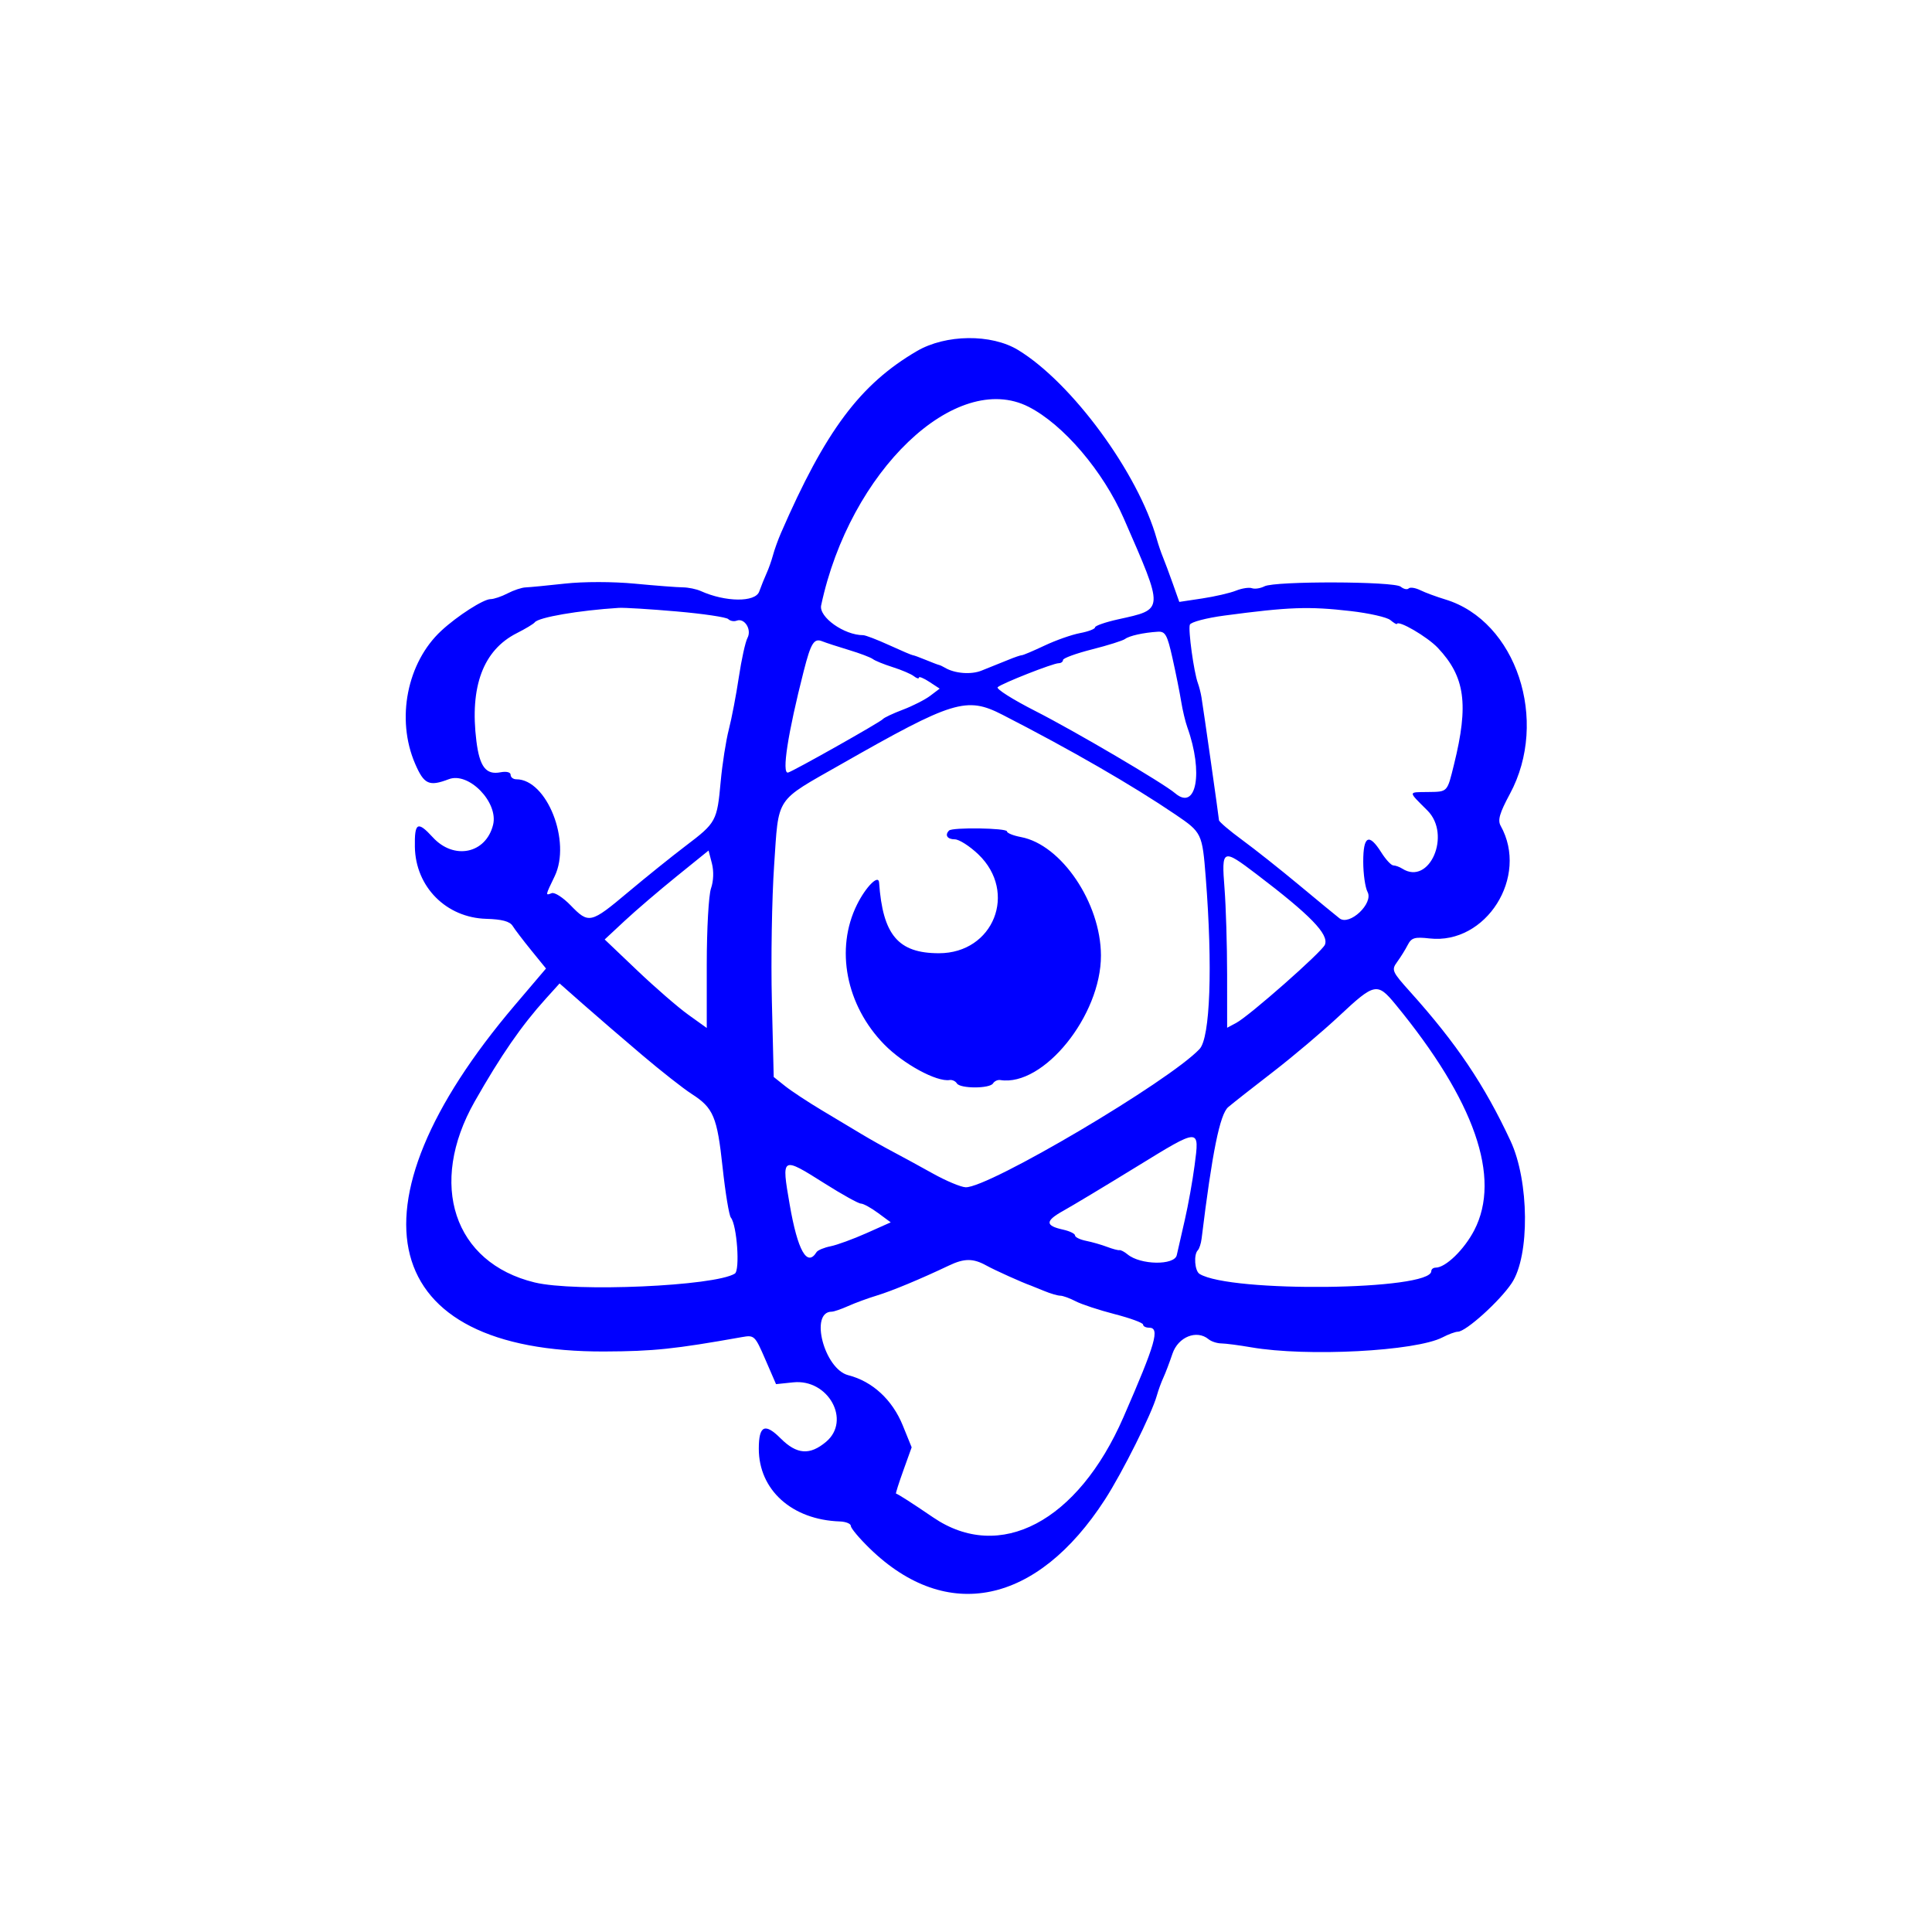 <svg width="400" height="400" viewBox="0 0 400 400" fill="none" xmlns="http://www.w3.org/2000/svg">
<path fill-rule="evenodd" clip-rule="evenodd" d="M189.838 72.686C178.076 79.561 170.891 89.18 161.681 110.374C161.087 111.742 160.349 113.792 160.042 114.933C159.735 116.072 159.142 117.75 158.724 118.661C158.306 119.574 157.613 121.294 157.183 122.484C156.371 124.73 150.195 124.671 145.084 122.368C144.173 121.957 142.494 121.614 141.355 121.604C140.215 121.595 135.758 121.253 131.449 120.843C126.868 120.407 120.846 120.402 116.946 120.831C113.278 121.234 109.621 121.587 108.822 121.615C108.022 121.642 106.344 122.199 105.093 122.851C103.841 123.505 102.252 124.041 101.559 124.044C100.08 124.05 94.685 127.513 91.366 130.587C84.276 137.155 81.963 148.858 85.929 158.082C87.792 162.41 88.816 162.885 92.922 161.324C97.059 159.751 103.249 166.147 102.084 170.789C100.586 176.757 93.968 178.117 89.606 173.354C86.456 169.917 85.805 170.27 85.895 175.362C86.04 183.613 92.382 189.999 100.663 190.233C103.925 190.326 105.55 190.76 106.133 191.697C106.588 192.431 108.33 194.716 110.003 196.775L113.045 200.52L106.622 208.073C70.708 250.301 78.372 279.992 125.139 279.81C135.283 279.771 139.67 279.313 153.564 276.84C156.179 276.374 156.295 276.485 158.457 281.468L160.67 286.572L164.24 286.2C171.489 285.445 176.267 294.104 171.031 298.51C167.657 301.349 164.965 301.146 161.617 297.799C158.36 294.54 157.101 295.138 157.101 299.944C157.101 308.491 163.974 314.661 173.869 314.999C175.129 315.043 176.16 315.465 176.161 315.938C176.162 316.411 177.934 318.518 180.1 320.621C196.039 336.104 214.7 332.211 228.763 310.471C232.376 304.887 238.447 292.731 239.501 288.972C239.82 287.833 240.43 286.155 240.857 285.242C241.283 284.331 242.133 282.093 242.747 280.27C243.92 276.785 247.772 275.24 250.222 277.274C250.782 277.74 251.971 278.13 252.861 278.14C253.752 278.15 256.532 278.513 259.039 278.946C270.566 280.94 293.149 279.761 298.677 276.878C299.894 276.242 301.317 275.72 301.837 275.717C303.502 275.708 310.522 269.371 312.995 265.644C316.747 259.988 316.617 244.544 312.747 236.231C307.345 224.631 301.555 216.027 291.982 205.372C288.189 201.152 288.047 200.826 289.268 199.156C289.977 198.187 290.961 196.605 291.456 195.64C292.22 194.148 292.894 193.947 295.973 194.295C307.678 195.614 316.588 181.508 310.699 170.982C310.044 169.814 310.472 168.334 312.606 164.373C320.786 149.198 313.932 128.558 299.234 124.108C297.41 123.556 295.08 122.695 294.056 122.194C293.03 121.693 291.946 121.529 291.646 121.831C291.344 122.131 290.606 121.968 290.004 121.469C288.645 120.341 263.96 120.273 261.789 121.391C260.961 121.817 259.797 121.994 259.204 121.782C258.611 121.569 257.119 121.799 255.888 122.292C254.659 122.784 251.516 123.509 248.906 123.903L244.16 124.62L242.81 120.812C242.067 118.718 241.149 116.258 240.771 115.347C240.391 114.436 239.82 112.757 239.501 111.617C235.676 97.972 221.934 79.239 210.777 72.458C205.239 69.093 195.807 69.196 189.838 72.686ZM212.978 84.235C220.163 87.899 228.399 97.555 232.655 107.307C241.078 126.608 241.107 126.098 231.483 128.23C228.862 128.81 226.718 129.558 226.718 129.889C226.718 130.222 225.318 130.756 223.61 131.076C221.9 131.396 218.601 132.556 216.278 133.655C213.954 134.753 211.835 135.652 211.566 135.652C211.298 135.652 210.029 136.086 208.746 136.618C207.462 137.149 206.226 137.647 205.998 137.723C205.771 137.799 204.532 138.297 203.247 138.83C201.1 139.719 197.67 139.454 195.638 138.243C195.183 137.971 194.623 137.712 194.395 137.666C194.167 137.622 192.931 137.149 191.648 136.618C190.365 136.086 189.163 135.652 188.979 135.652C188.795 135.652 186.605 134.719 184.113 133.579C181.622 132.44 179.191 131.507 178.71 131.507C174.777 131.507 169.496 127.757 170.012 125.331C175.915 97.561 197.891 76.543 212.978 84.235ZM140.112 126.593C145.582 127.069 150.382 127.783 150.779 128.176C151.177 128.57 151.956 128.718 152.511 128.504C154.143 127.878 155.686 130.333 154.757 132.076C154.317 132.903 153.511 136.563 152.966 140.209C152.421 143.856 151.488 148.729 150.894 151.038C150.299 153.348 149.542 158.197 149.211 161.813C148.463 170.009 148.286 170.336 141.97 175.122C139.125 177.28 133.768 181.589 130.065 184.697C122.279 191.235 121.902 191.321 118.131 187.43C116.574 185.824 114.823 184.693 114.239 184.917C112.882 185.438 112.874 185.485 114.834 181.429C118.32 174.215 113.233 161.343 106.897 161.343C106.249 161.343 105.718 160.926 105.718 160.418C105.718 159.872 104.848 159.659 103.6 159.898C100.614 160.468 99.298 158.756 98.633 153.436C97.223 142.144 100.046 134.599 106.991 131.093C108.798 130.182 110.477 129.169 110.721 128.843C111.499 127.809 119.827 126.376 128.095 125.854C129.234 125.782 134.642 126.115 140.112 126.593ZM279.642 126.515C283.452 126.953 287.146 127.79 287.85 128.374C288.553 128.958 289.165 129.323 289.209 129.185C289.485 128.315 295.529 131.844 297.691 134.136C303.332 140.12 304.121 145.805 301.036 158.274C299.591 164.112 299.776 163.92 295.591 163.978C291.466 164.035 291.47 163.745 295.536 167.81C300.547 172.822 295.964 183.424 290.332 179.849C289.758 179.484 288.923 179.181 288.477 179.174C288.031 179.167 286.912 177.963 285.99 176.499C283.427 172.425 282.244 173.022 282.244 178.387C282.244 180.924 282.648 183.754 283.14 184.675C284.402 187.031 279.411 191.737 277.342 190.14C276.62 189.583 272.858 186.486 268.983 183.259C265.109 180.032 259.795 175.82 257.174 173.899C254.553 171.979 252.394 170.139 252.376 169.812C252.339 169.135 249.172 146.891 248.752 144.353C248.601 143.442 248.27 142.137 248.015 141.453C247.181 139.213 245.959 130.343 246.347 129.333C246.556 128.79 249.775 127.94 253.504 127.445C266.897 125.661 270.958 125.517 279.642 126.515ZM242.754 136.273C243.443 139.349 244.247 143.358 244.541 145.182C244.835 147.006 245.41 149.429 245.82 150.569C249.19 159.953 247.702 167.994 243.292 164.229C240.828 162.127 222.571 151.389 214.316 147.189C209.677 144.828 206.187 142.618 206.561 142.278C207.448 141.472 218.03 137.309 219.193 137.309C219.684 137.309 220.087 137.007 220.087 136.64C220.087 136.271 222.791 135.284 226.095 134.446C229.4 133.607 232.477 132.638 232.932 132.294C233.814 131.627 236.742 130.978 239.703 130.792C241.27 130.693 241.663 131.399 242.754 136.273ZM175.749 134.573C178.027 135.26 180.265 136.107 180.721 136.457C181.176 136.806 183.041 137.564 184.865 138.138C186.687 138.713 188.646 139.552 189.216 140.005C189.785 140.457 190.252 140.587 190.252 140.292C190.252 139.998 191.218 140.39 192.401 141.165L194.549 142.573L192.607 144.045C191.54 144.855 188.988 146.154 186.936 146.932C184.885 147.709 183.021 148.586 182.793 148.881C182.334 149.474 164.174 159.712 163.158 159.95C161.806 160.267 163.108 151.84 166.408 138.915C167.89 133.109 168.529 132.085 170.238 132.775C170.989 133.078 173.47 133.887 175.749 134.573ZM207.553 147.985C221.682 155.227 234.486 162.613 243.379 168.652C248.828 172.352 248.919 172.54 249.637 181.668C251.09 200.145 250.561 214.841 248.359 217.184C242.081 223.866 204.65 245.987 199.921 245.81C198.934 245.772 195.887 244.495 193.152 242.972C190.417 241.447 186.687 239.415 184.865 238.455C183.041 237.494 180.172 235.882 178.488 234.87C176.804 233.858 173.056 231.613 170.161 229.88C167.264 228.147 163.835 225.885 162.542 224.854L160.189 222.977L159.808 207.285C159.598 198.655 159.808 186.004 160.274 179.174C161.263 164.671 160.319 166.101 174.09 158.256C197.355 145.003 200.095 144.162 207.553 147.985ZM196.495 171.952C195.553 172.892 196.125 173.774 197.675 173.774C198.567 173.774 200.761 175.173 202.549 176.882C210.746 184.72 205.714 197.356 194.395 197.356C185.959 197.356 182.766 193.581 182.006 182.709C181.884 180.975 179.286 183.573 177.443 187.271C172.873 196.442 175.15 208.158 183.077 216.249C187.045 220.299 193.911 224.033 196.612 223.608C197.147 223.525 197.823 223.838 198.111 224.306C198.795 225.413 204.914 225.413 205.597 224.306C205.887 223.838 206.561 223.526 207.096 223.611C216.04 225.035 227.976 210.259 227.939 197.808C227.907 186.946 219.748 174.874 211.377 173.304C209.786 173.005 208.484 172.478 208.484 172.132C208.484 171.428 197.188 171.258 196.495 171.952ZM147.205 183.938C146.722 185.322 146.327 192.387 146.327 199.641V212.83L142.499 210.085C140.392 208.575 135.637 204.452 131.932 200.923L125.194 194.507L129.338 190.646C131.617 188.522 136.456 184.379 140.091 181.439L146.7 176.093L147.391 178.757C147.809 180.371 147.735 182.415 147.205 183.938ZM260.138 180.981C271.33 189.492 275.144 193.42 274.316 195.58C273.763 197.021 258.661 210.337 255.931 211.791L254.066 212.785L254.061 201.775C254.059 195.719 253.817 187.687 253.524 183.927C252.884 175.711 253.089 175.62 260.138 180.981ZM132.917 218.409C136.873 221.764 141.5 225.397 143.199 226.487C147.716 229.384 148.477 231.191 149.612 241.732C150.177 246.974 150.947 251.64 151.321 252.1C152.583 253.652 153.242 263.008 152.136 263.69C147.946 266.28 119.076 267.552 110.691 265.516C93.947 261.451 88.556 245.183 98.279 228.059C103.697 218.517 107.966 212.343 112.992 206.78L115.855 203.612L120.789 207.962C123.503 210.354 128.96 215.055 132.917 218.409ZM288.933 207.96C305.324 227.89 310.873 243.816 305.227 254.713C303.148 258.721 299.3 262.451 297.241 262.451C296.741 262.451 296.333 262.779 296.333 263.178C296.333 267.175 254.697 267.67 248.352 263.749C247.35 263.129 247.103 259.747 247.995 258.854C248.302 258.547 248.655 257.46 248.78 256.438C250.97 238.555 252.565 230.68 254.295 229.212C255.309 228.354 259.494 225.062 263.597 221.901C267.699 218.739 273.852 213.535 277.272 210.336C284.6 203.476 285.153 203.364 288.933 207.96ZM247.323 241.318C246.904 244.51 245.999 249.544 245.315 252.507C244.629 255.469 243.875 258.778 243.639 259.859C243.167 262.021 236.111 261.915 233.448 259.705C232.796 259.165 232.041 258.771 231.77 258.83C231.497 258.89 230.342 258.583 229.203 258.149C228.064 257.714 226.106 257.152 224.853 256.901C223.598 256.649 222.573 256.146 222.573 255.784C222.573 255.421 221.459 254.88 220.096 254.581C216.358 253.76 216.371 252.78 220.144 250.681C222.027 249.634 228.845 245.535 235.294 241.571C248.544 233.431 248.36 233.435 247.323 241.318ZM170.776 245.048C174.385 247.327 177.747 249.191 178.247 249.191C178.746 249.191 180.339 250.064 181.785 251.132L184.415 253.072L179.403 255.308C176.647 256.537 173.291 257.763 171.945 258.032C170.599 258.302 169.297 258.847 169.052 259.244C167.1 262.402 165.144 258.93 163.495 249.376C161.766 239.368 161.774 239.364 170.776 245.048ZM204.213 262.011C206.001 263.001 211.657 265.548 213.457 266.176C213.685 266.255 214.921 266.755 216.204 267.287C217.488 267.819 218.98 268.255 219.519 268.259C220.059 268.261 221.494 268.781 222.709 269.415C223.923 270.049 227.56 271.248 230.789 272.08C234.02 272.912 236.662 273.884 236.662 274.238C236.662 274.593 237.222 274.883 237.905 274.883C240.203 274.883 239.292 278.066 232.596 293.419C223.16 315.056 207.011 323.567 193.216 314.174C188.808 311.173 185.957 309.344 185.508 309.23C185.406 309.204 186.094 307.039 187.036 304.419L188.749 299.654L186.906 295.113C184.748 289.795 180.619 285.993 175.624 284.721C170.65 283.454 167.557 271.569 172.202 271.569C172.648 271.569 174.186 271.04 175.623 270.396C177.06 269.752 179.727 268.773 181.549 268.222C184.639 267.287 190.632 264.793 196.467 262.016C199.651 260.499 201.479 260.499 204.213 262.011Z" fill="#0000FF"/>
</svg>
